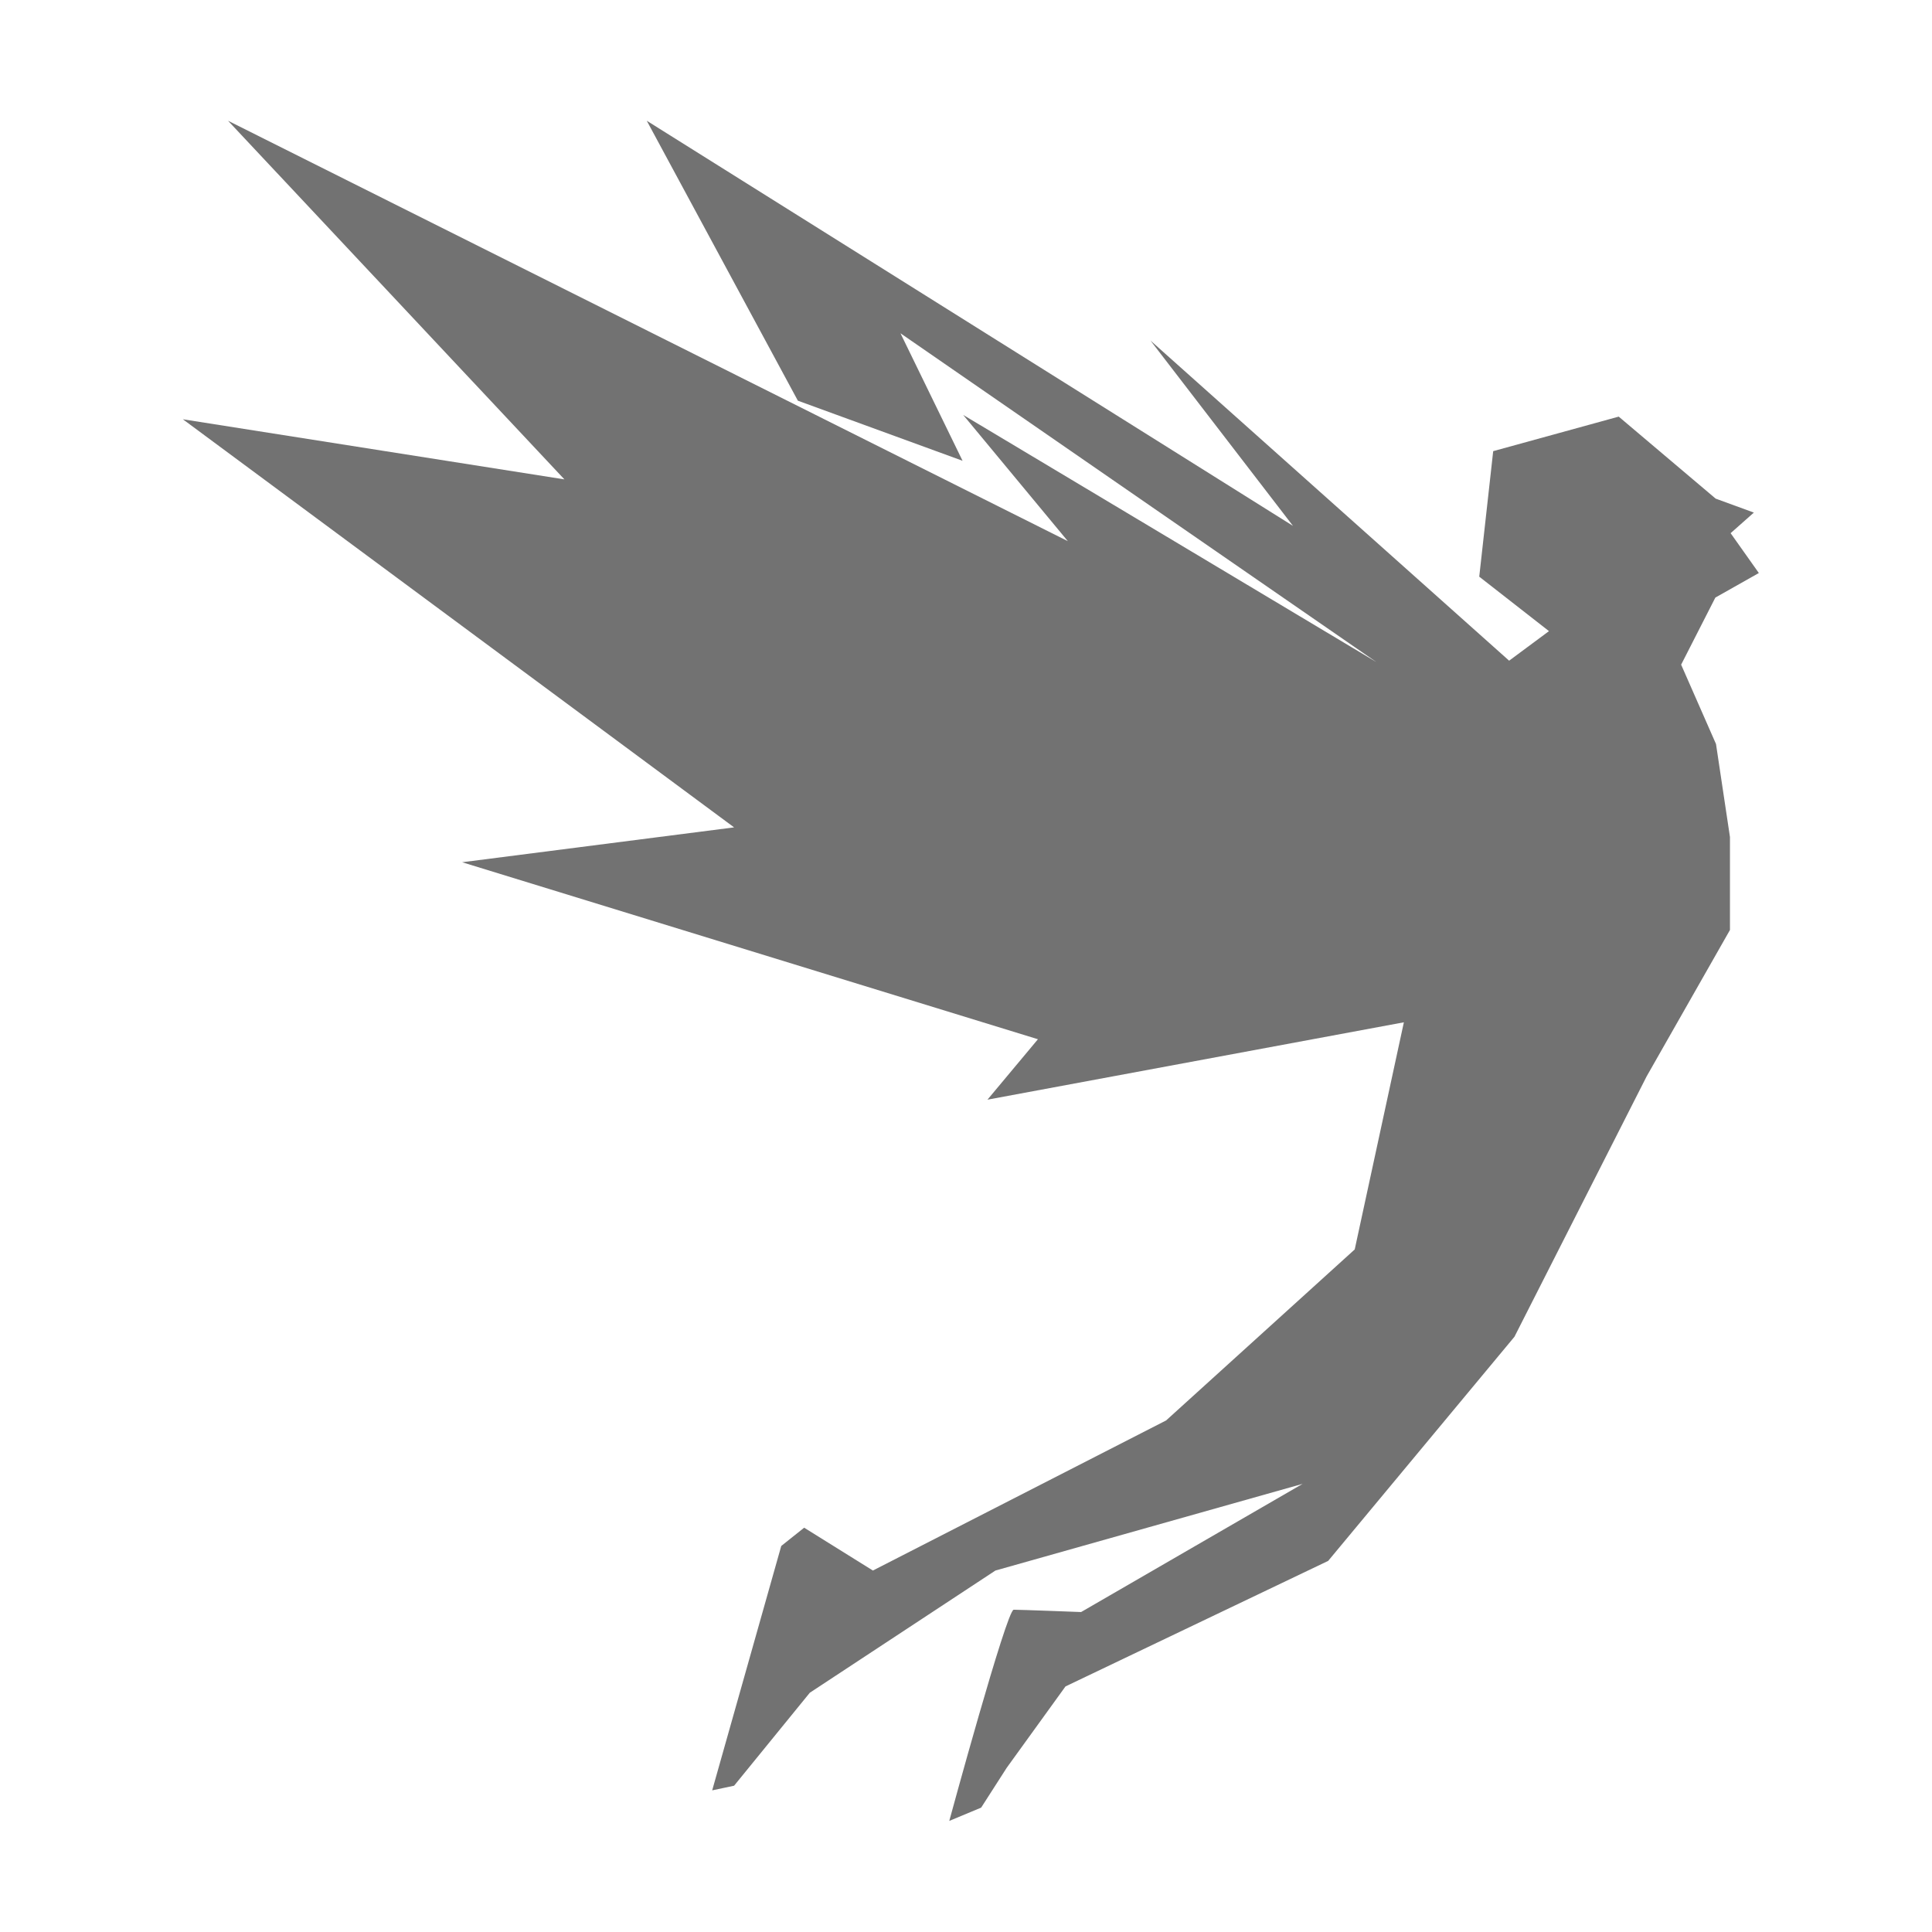 ﻿<?xml version='1.0' encoding='UTF-8'?>
<svg viewBox="-2.006 -2 32 32" xmlns="http://www.w3.org/2000/svg">
  <g transform="matrix(0.055, 0, 0, 0.055, 0, 0)">
    <path d="M480.3, 187.7L484.5, 215.7L484.5, 243.7L459.4, 287.8L419.6, 366.2L363.5, 433.7L284.4, 471.5L266.7, 496L259, 508L249.4, 512C249.4, 512 266.7, 448.4 268.8, 448.4C270.9, 448.4 289.1, 449.1 289.1, 449.1L355.8, 410.5L263.3, 436.6L207.4, 473.4L184.6, 501.4L178, 502.8L198.8, 429.2L205.7, 423.7L226.4, 436.6L314.7, 391.4L371.5, 339.9L386.3, 271.5L260.9, 294.8L276.1, 276.6L102.7, 223.3L184.6, 212.8L18.6, 89.9L133.5, 108L32.2, 0L285.1, 126.6L253.6, 88.6L378, 163L234.7, 64L253.4, 102.4L203.8, 84.3L158.3, 0L352.9, 122L310, 66.2L418, 162.6L430, 153.7L409, 137.3L413.2, 99.5L451, 89.1L480.2, 113.8L491.7, 118L484.7, 124.2L493.2, 136.2L480.1, 143.6L469.8, 163.8L480.3, 187.7z" fill="#727272" fill-opacity="1" class="Black" />
  </g>
</svg>